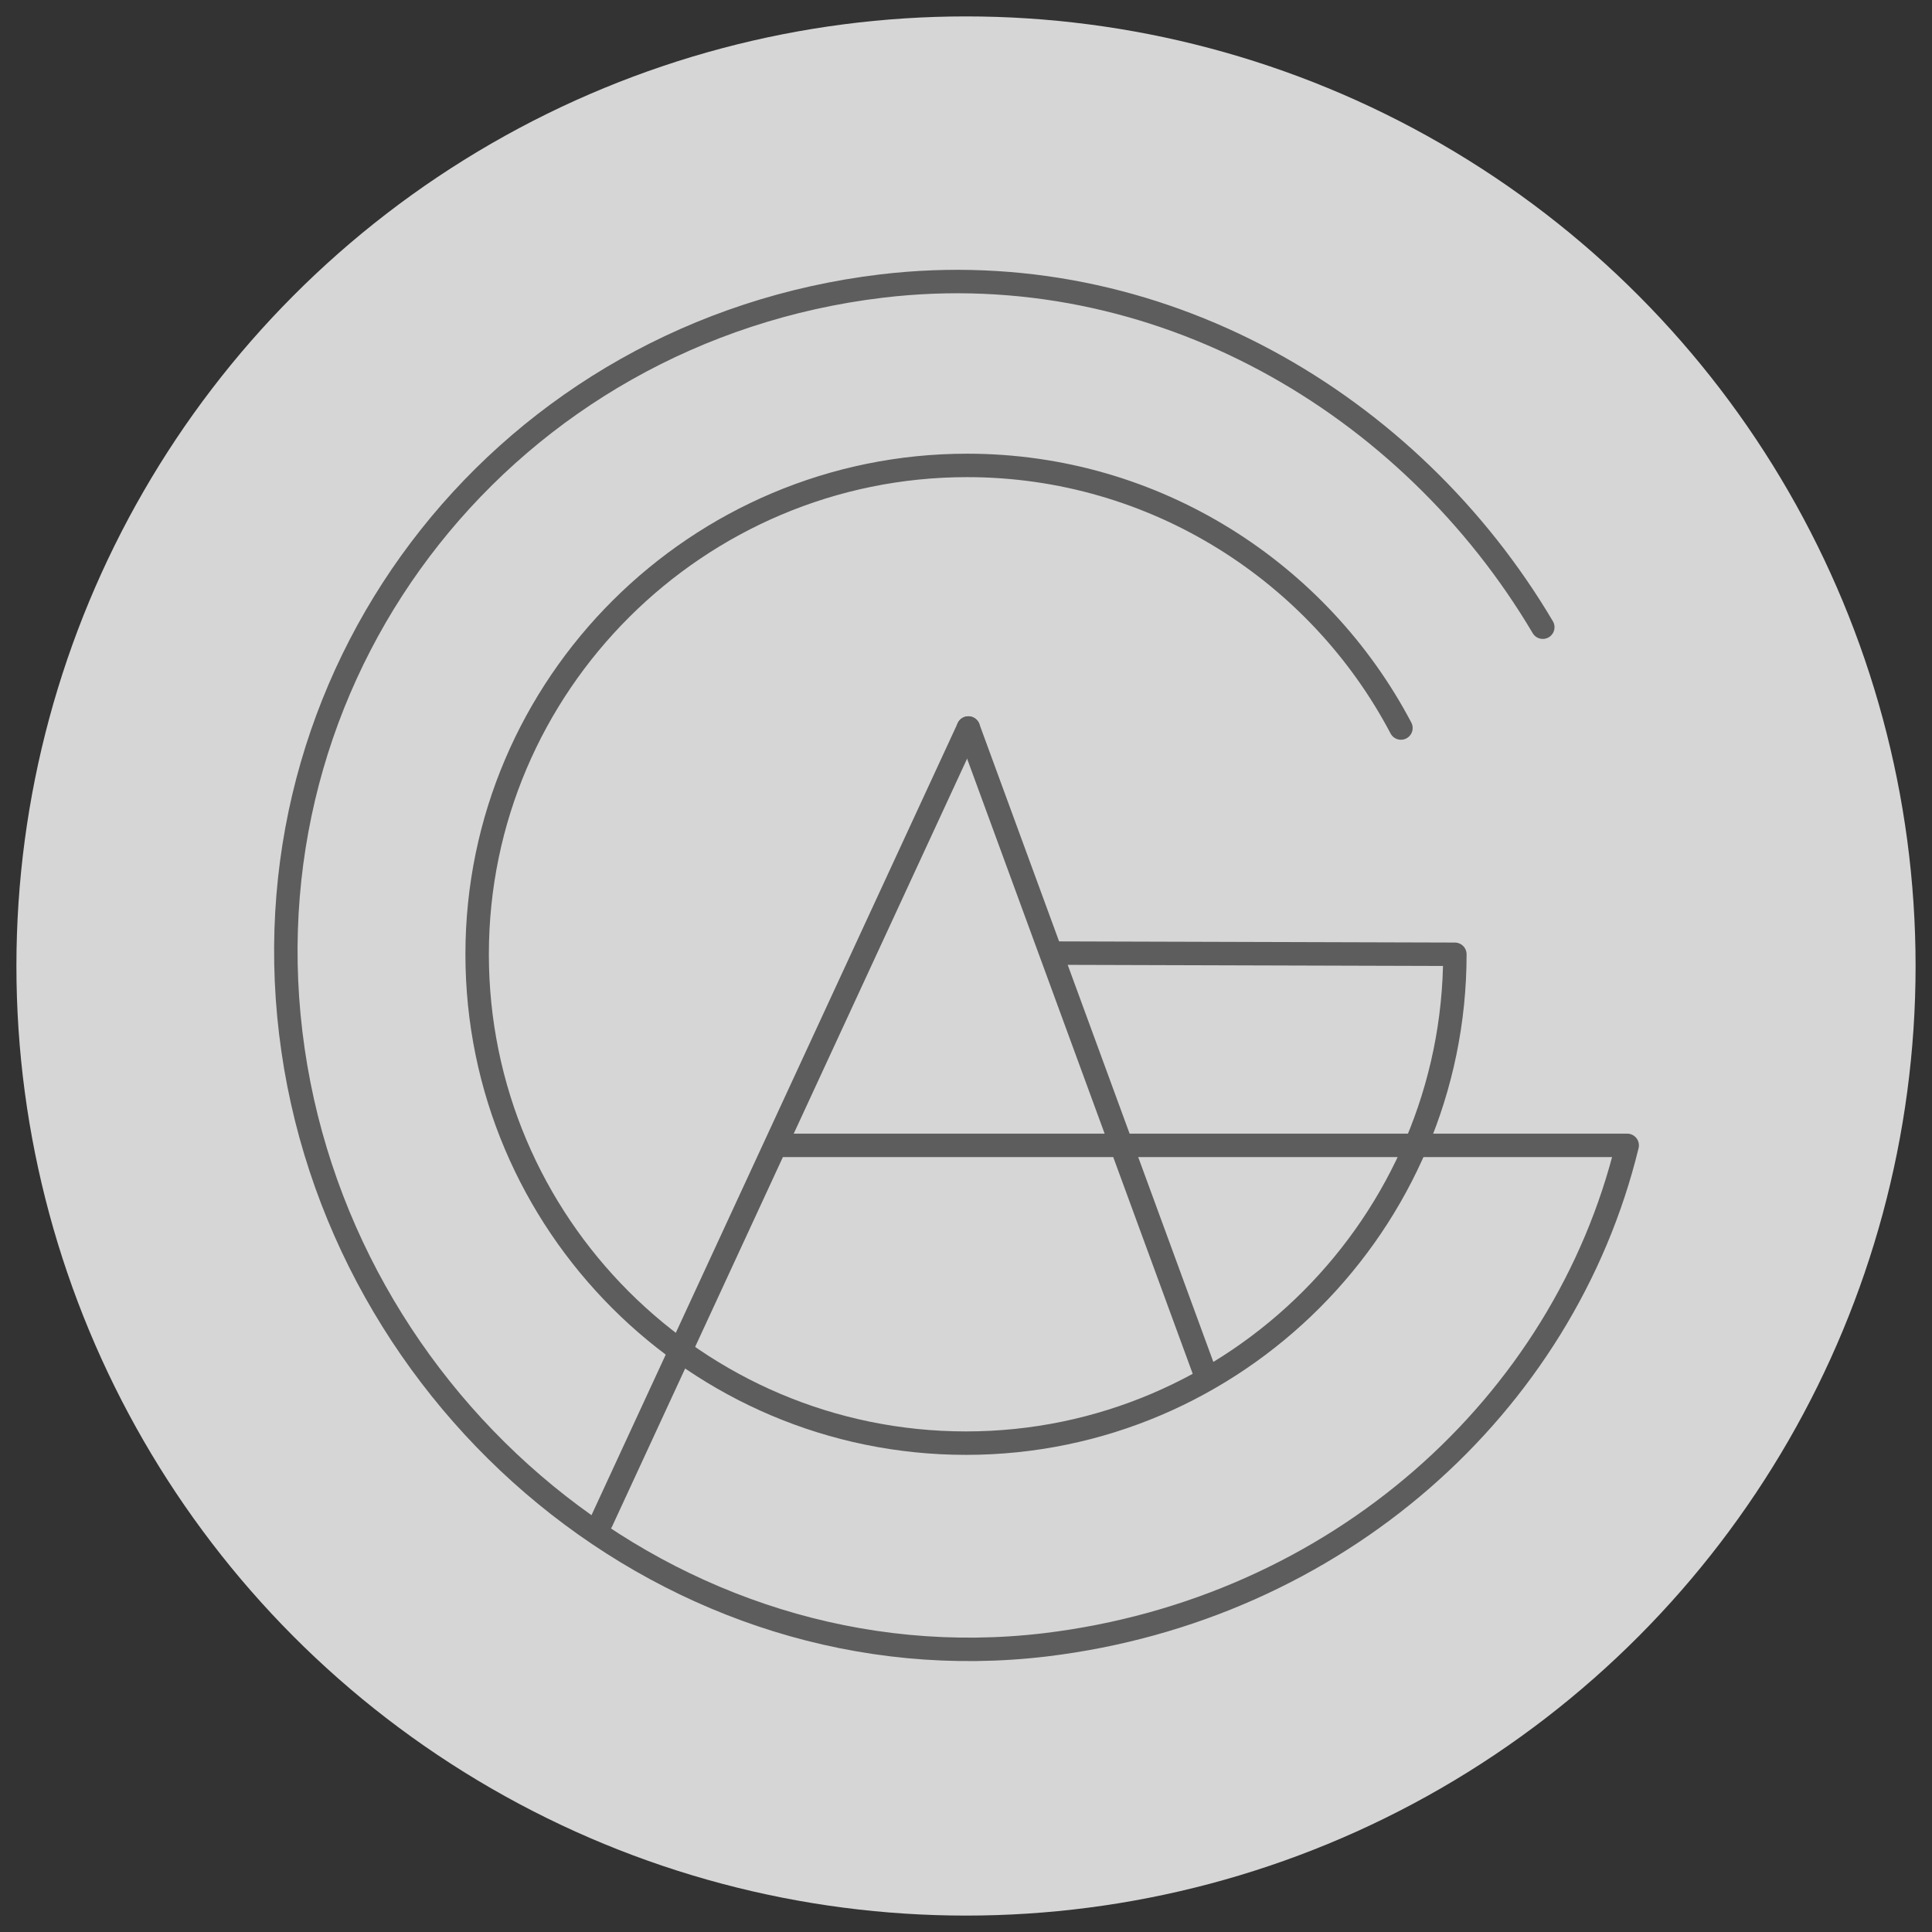 <?xml version="1.0" encoding="utf-8"?>
<!-- Generator: Adobe Illustrator 19.1.0, SVG Export Plug-In . SVG Version: 6.00 Build 0)  -->
<svg version="1.1" id="Layer_1" xmlns="http://www.w3.org/2000/svg" xmlns:xlink="http://www.w3.org/1999/xlink" x="0px" y="0px"
	 viewBox="0 0 164.8 164.8" style="enable-background:new 0 0 164.8 164.8;" xml:space="preserve">
<rect x="0" y="0" width="164.8" height="164.8" fill="#333333" stroke="none"/>
<style type="text/css">
	.st0{opacity:0.8;fill:#FFFFFF;}
	.st1{fill:none;stroke:#5D5D5D;stroke-width:2;stroke-linecap:round;stroke-linejoin:round;stroke-miterlimit:10;}
</style>
<circle class="st0" cx="82.4" cy="82.4" r="81"/>
<path id="XMLID_319_" class="st1" d="M131.6,53.5c-11.3-19.1-32.9-31.9-56.4-29.1c-31.7,3.8-54.2,32-50.4,63.7s32.7,56,64.4,52.2
	c24.8-3,44.2-20.4,49.6-42.6H66.6"/>
<line id="XMLID_304_" class="st1" x1="82.6" y1="62.1" x2="102.7" y2="116.9"/>
<line id="XMLID_286_" class="st1" x1="51.3" y1="129.8" x2="82.6" y2="62.1"/>
<path class="st1" d="M119.5,62.1c-7-13.3-21-22.4-37-22.4c-23,0-41.8,18.7-41.8,41.7s18.7,41.7,41.7,41.7s41.7-18.8,41.7-41.7
	l-33.9-0.1"/>
</svg>
